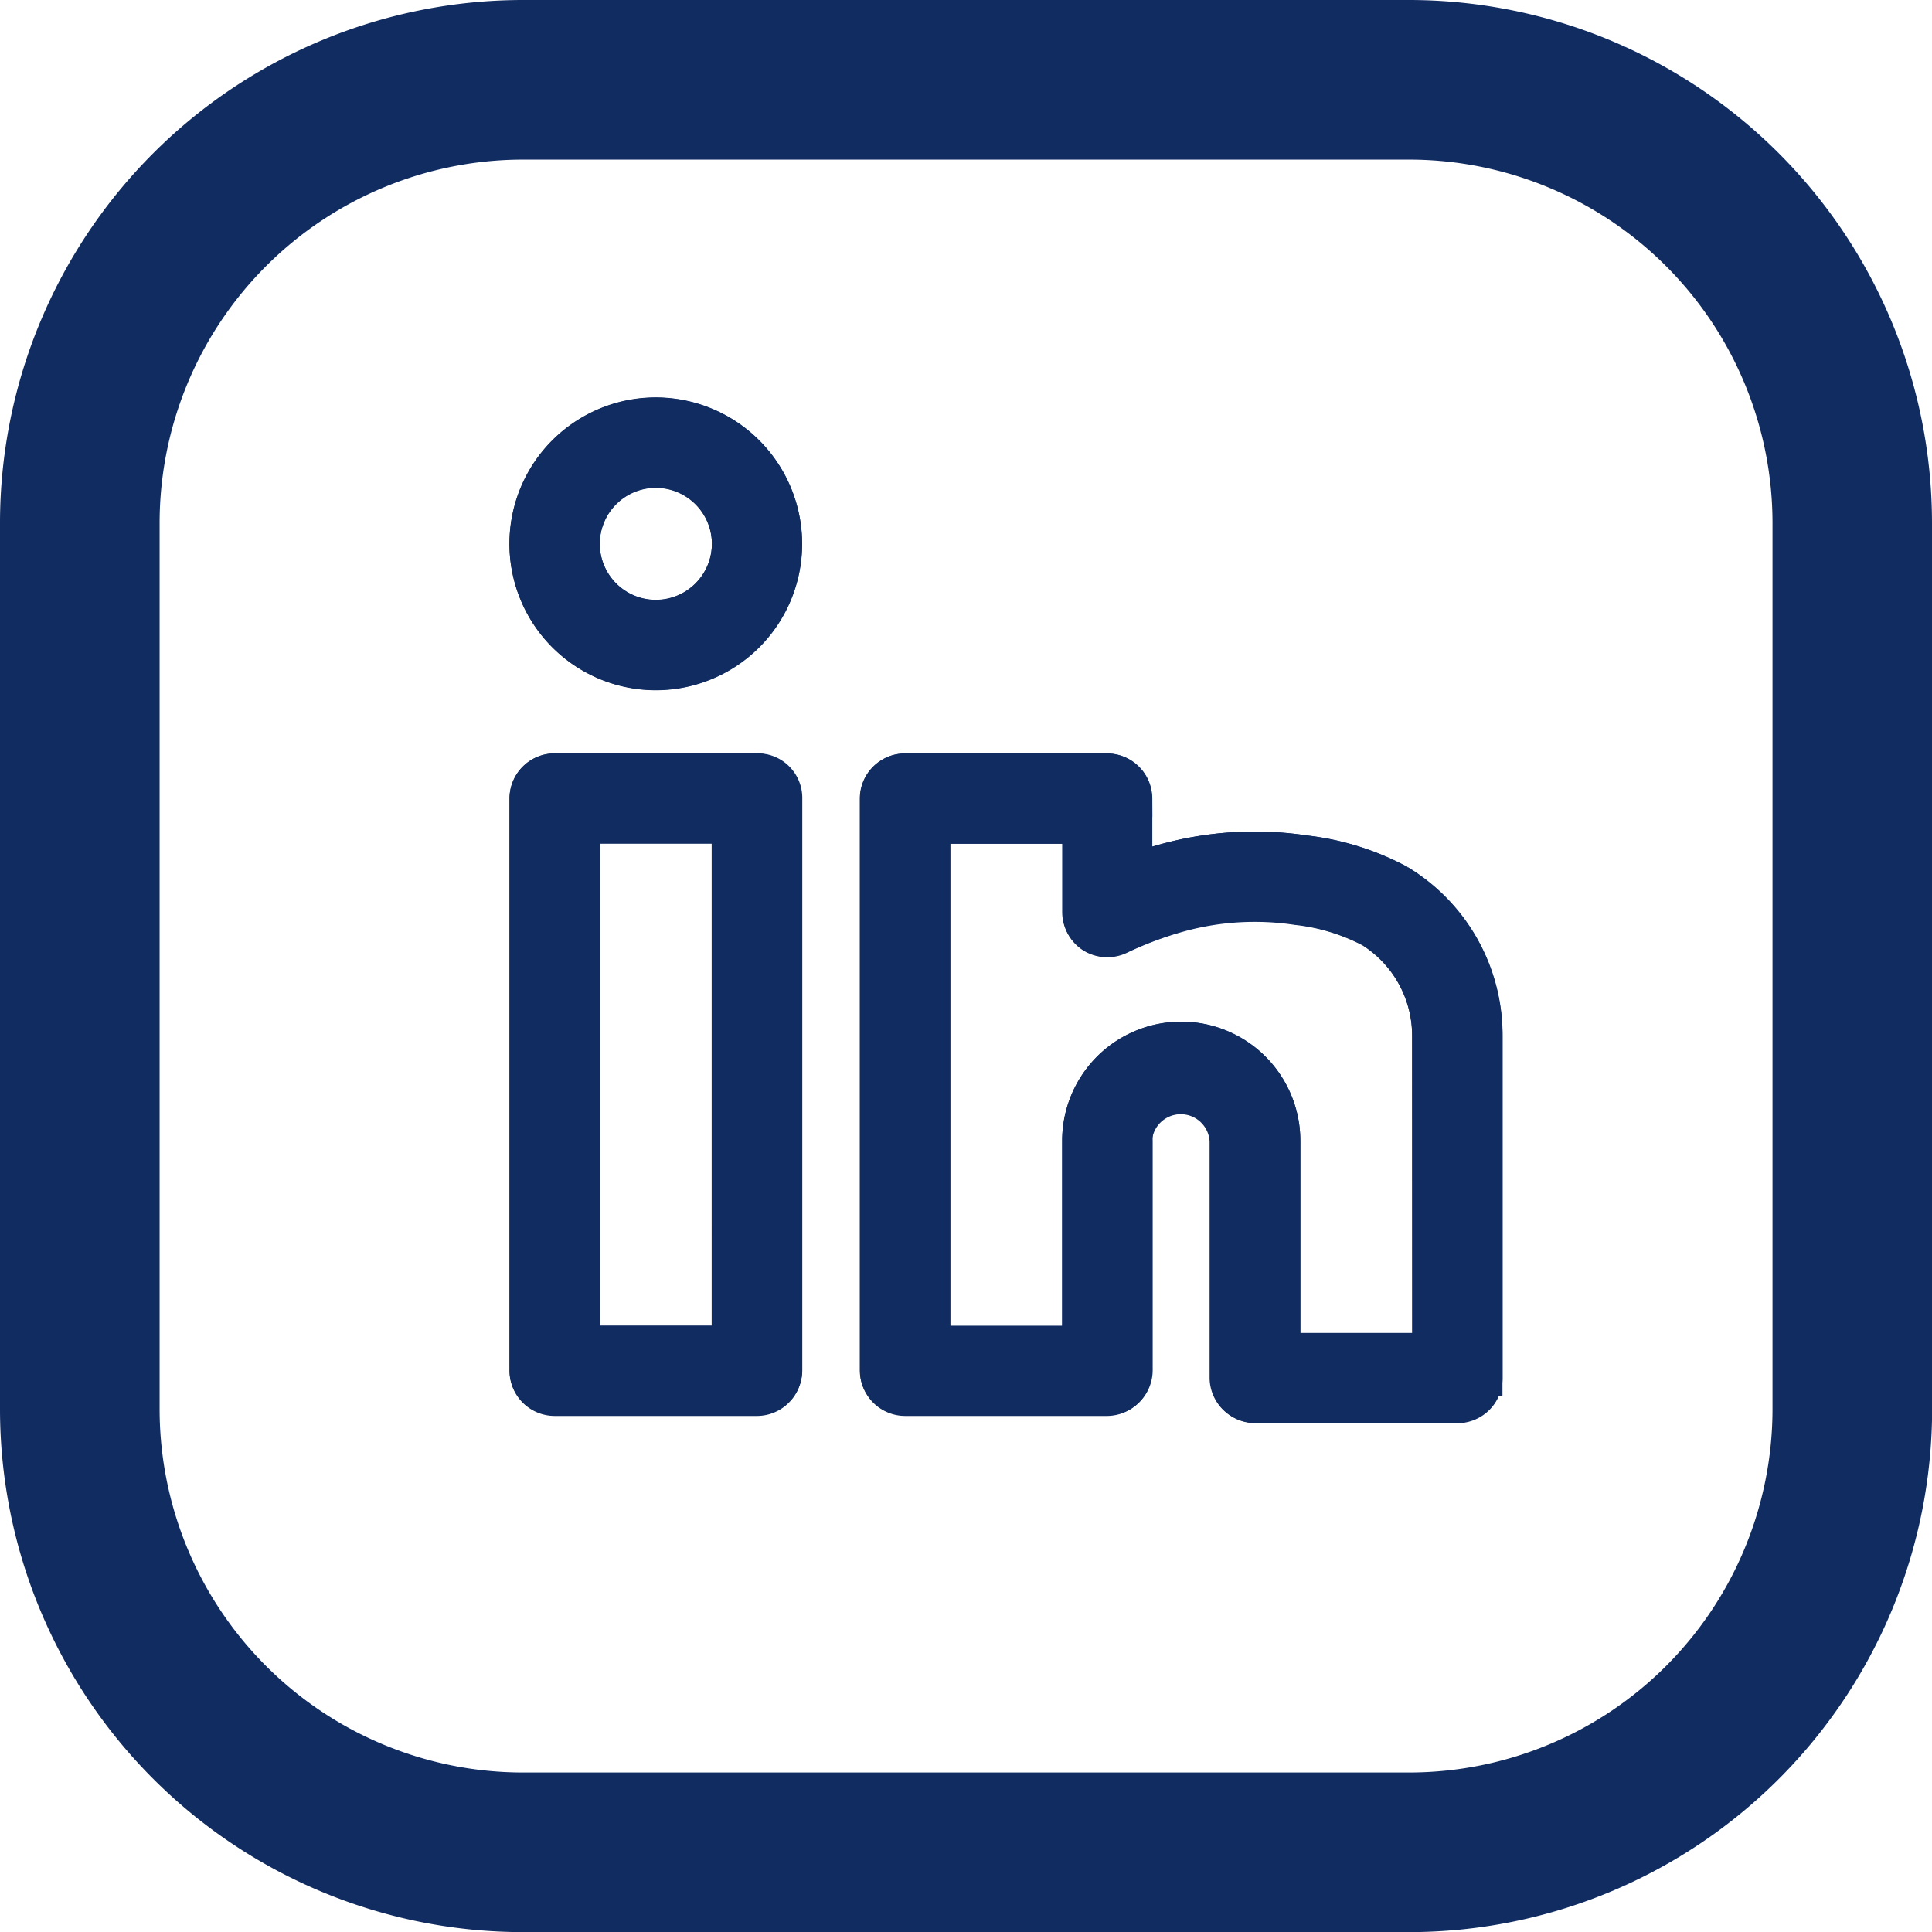 <svg id="linkedin_icon" xmlns="http://www.w3.org/2000/svg" width="15.99" height="15.99" viewBox="0 0 15.99 15.99">
  <g id="linkedin" transform="translate(4.367 3.439)">
    <path id="Path_52" data-name="Path 52" d="M107.414,92.7a.614.614,0,1,0,.614.614A.615.615,0,0,0,107.414,92.7Z" transform="translate(-106.353 -92.251)" fill="none" stroke="#112c61" stroke-width="0.3"/>
    <rect id="Rectangle_1590" data-name="Rectangle 1590" width="1.226" height="4.29" transform="translate(0.447 3.393)" fill="none" stroke="#112c61" stroke-width="0.3"/>
    <path id="Path_53" data-name="Path 53" d="M240.336,225.46a1.721,1.721,0,0,0-.616-.188,2.352,2.352,0,0,0-.967.056,3.017,3.017,0,0,0-.509.19.228.228,0,0,1-.214-.013.22.22,0,0,1-.1-.188V224.6H236.7v4.29h1.226v-1.682a.835.835,0,1,1,1.671,0v1.742h1.226v-2.609A1.038,1.038,0,0,0,240.336,225.46Z" transform="translate(-233.352 -221.205)" fill="none" stroke="#112c61" stroke-width="0.3"/>
    <path id="Path_54" data-name="Path 54" d="M30.127,35.444a.224.224,0,0,1-.223.223H28.229a.224.224,0,0,1-.223-.223V30.707a.224.224,0,0,1,.223-.223H29.9a.224.224,0,0,1,.223.223v4.737Zm-1.061-5.785A1.061,1.061,0,1,1,30.127,28.6,1.062,1.062,0,0,1,29.067,29.659ZM35.923,35.5a.224.224,0,0,1-.223.223H34.027A.224.224,0,0,1,33.8,35.5V33.539a.389.389,0,0,0-.777,0v1.905a.224.224,0,0,1-.223.223H31.13a.224.224,0,0,1-.223-.223V30.707a.224.224,0,0,1,.223-.223H32.8a.224.224,0,0,1,.223.223v.605c.087-.031.176-.06.264-.083a2.784,2.784,0,0,1,1.152-.067,2.155,2.155,0,0,1,.775.243,1.482,1.482,0,0,1,.71,1.269V35.5Z" transform="translate(-28.006 -27.537)" fill="none" stroke="#112c61" stroke-width="0.3"/>
    <path id="Path_56" data-name="Path 56" d="M88.7,75.644H87.023a.224.224,0,0,0-.223.223V80.6a.224.224,0,0,0,.223.223H88.7a.224.224,0,0,0,.223-.223V75.867A.219.219,0,0,0,88.7,75.644Zm-.223,4.737H87.249V76.09h1.226Zm5.534-3.815a2.156,2.156,0,0,0-.775-.243,2.784,2.784,0,0,0-1.152.067c-.087.025-.174.051-.264.083v-.605a.224.224,0,0,0-.223-.223H89.922a.224.224,0,0,0-.223.223V80.6a.224.224,0,0,0,.223.223H91.6a.224.224,0,0,0,.223-.223V78.7a.389.389,0,1,1,.777,0v1.965a.224.224,0,0,0,.223.223h1.673a.224.224,0,0,0,.223-.223v-2.83A1.473,1.473,0,0,0,94.01,76.566Zm.261,3.875H93.045V78.7a.835.835,0,0,0-1.671,0v1.682H90.148V76.09h1.226v.717a.222.222,0,0,0,.317.2,3.392,3.392,0,0,1,.509-.19,2.315,2.315,0,0,1,.967-.056,1.782,1.782,0,0,1,.616.188,1.041,1.041,0,0,1,.487.882ZM87.861,72.7a1.061,1.061,0,1,0,1.061,1.061A1.062,1.062,0,0,0,87.861,72.7Zm0,1.673a.614.614,0,1,1,.614-.614A.615.615,0,0,1,87.861,74.373Z" transform="translate(-86.8 -72.698)" fill="#112c61" stroke="#112c61" stroke-width="0.3"/>
  </g>
  <path id="Path_61" data-name="Path 61" d="M105.09,197.428a4.33,4.33,0,0,0-4.328-4.328H93.428a4.33,4.33,0,0,0-4.328,4.328v7.335a4.33,4.33,0,0,0,4.328,4.328h7.335a4.33,4.33,0,0,0,4.328-4.328Zm-1.32,0v7.335a3.009,3.009,0,0,1-3.007,3.007H93.428a3.009,3.009,0,0,1-3.007-3.007v-7.335a3.009,3.009,0,0,1,3.007-3.007h7.335A3.009,3.009,0,0,1,103.77,197.428Z" transform="translate(-89.1 -193.1)" fill="#112c61" fill-rule="evenodd"/>
</svg>
